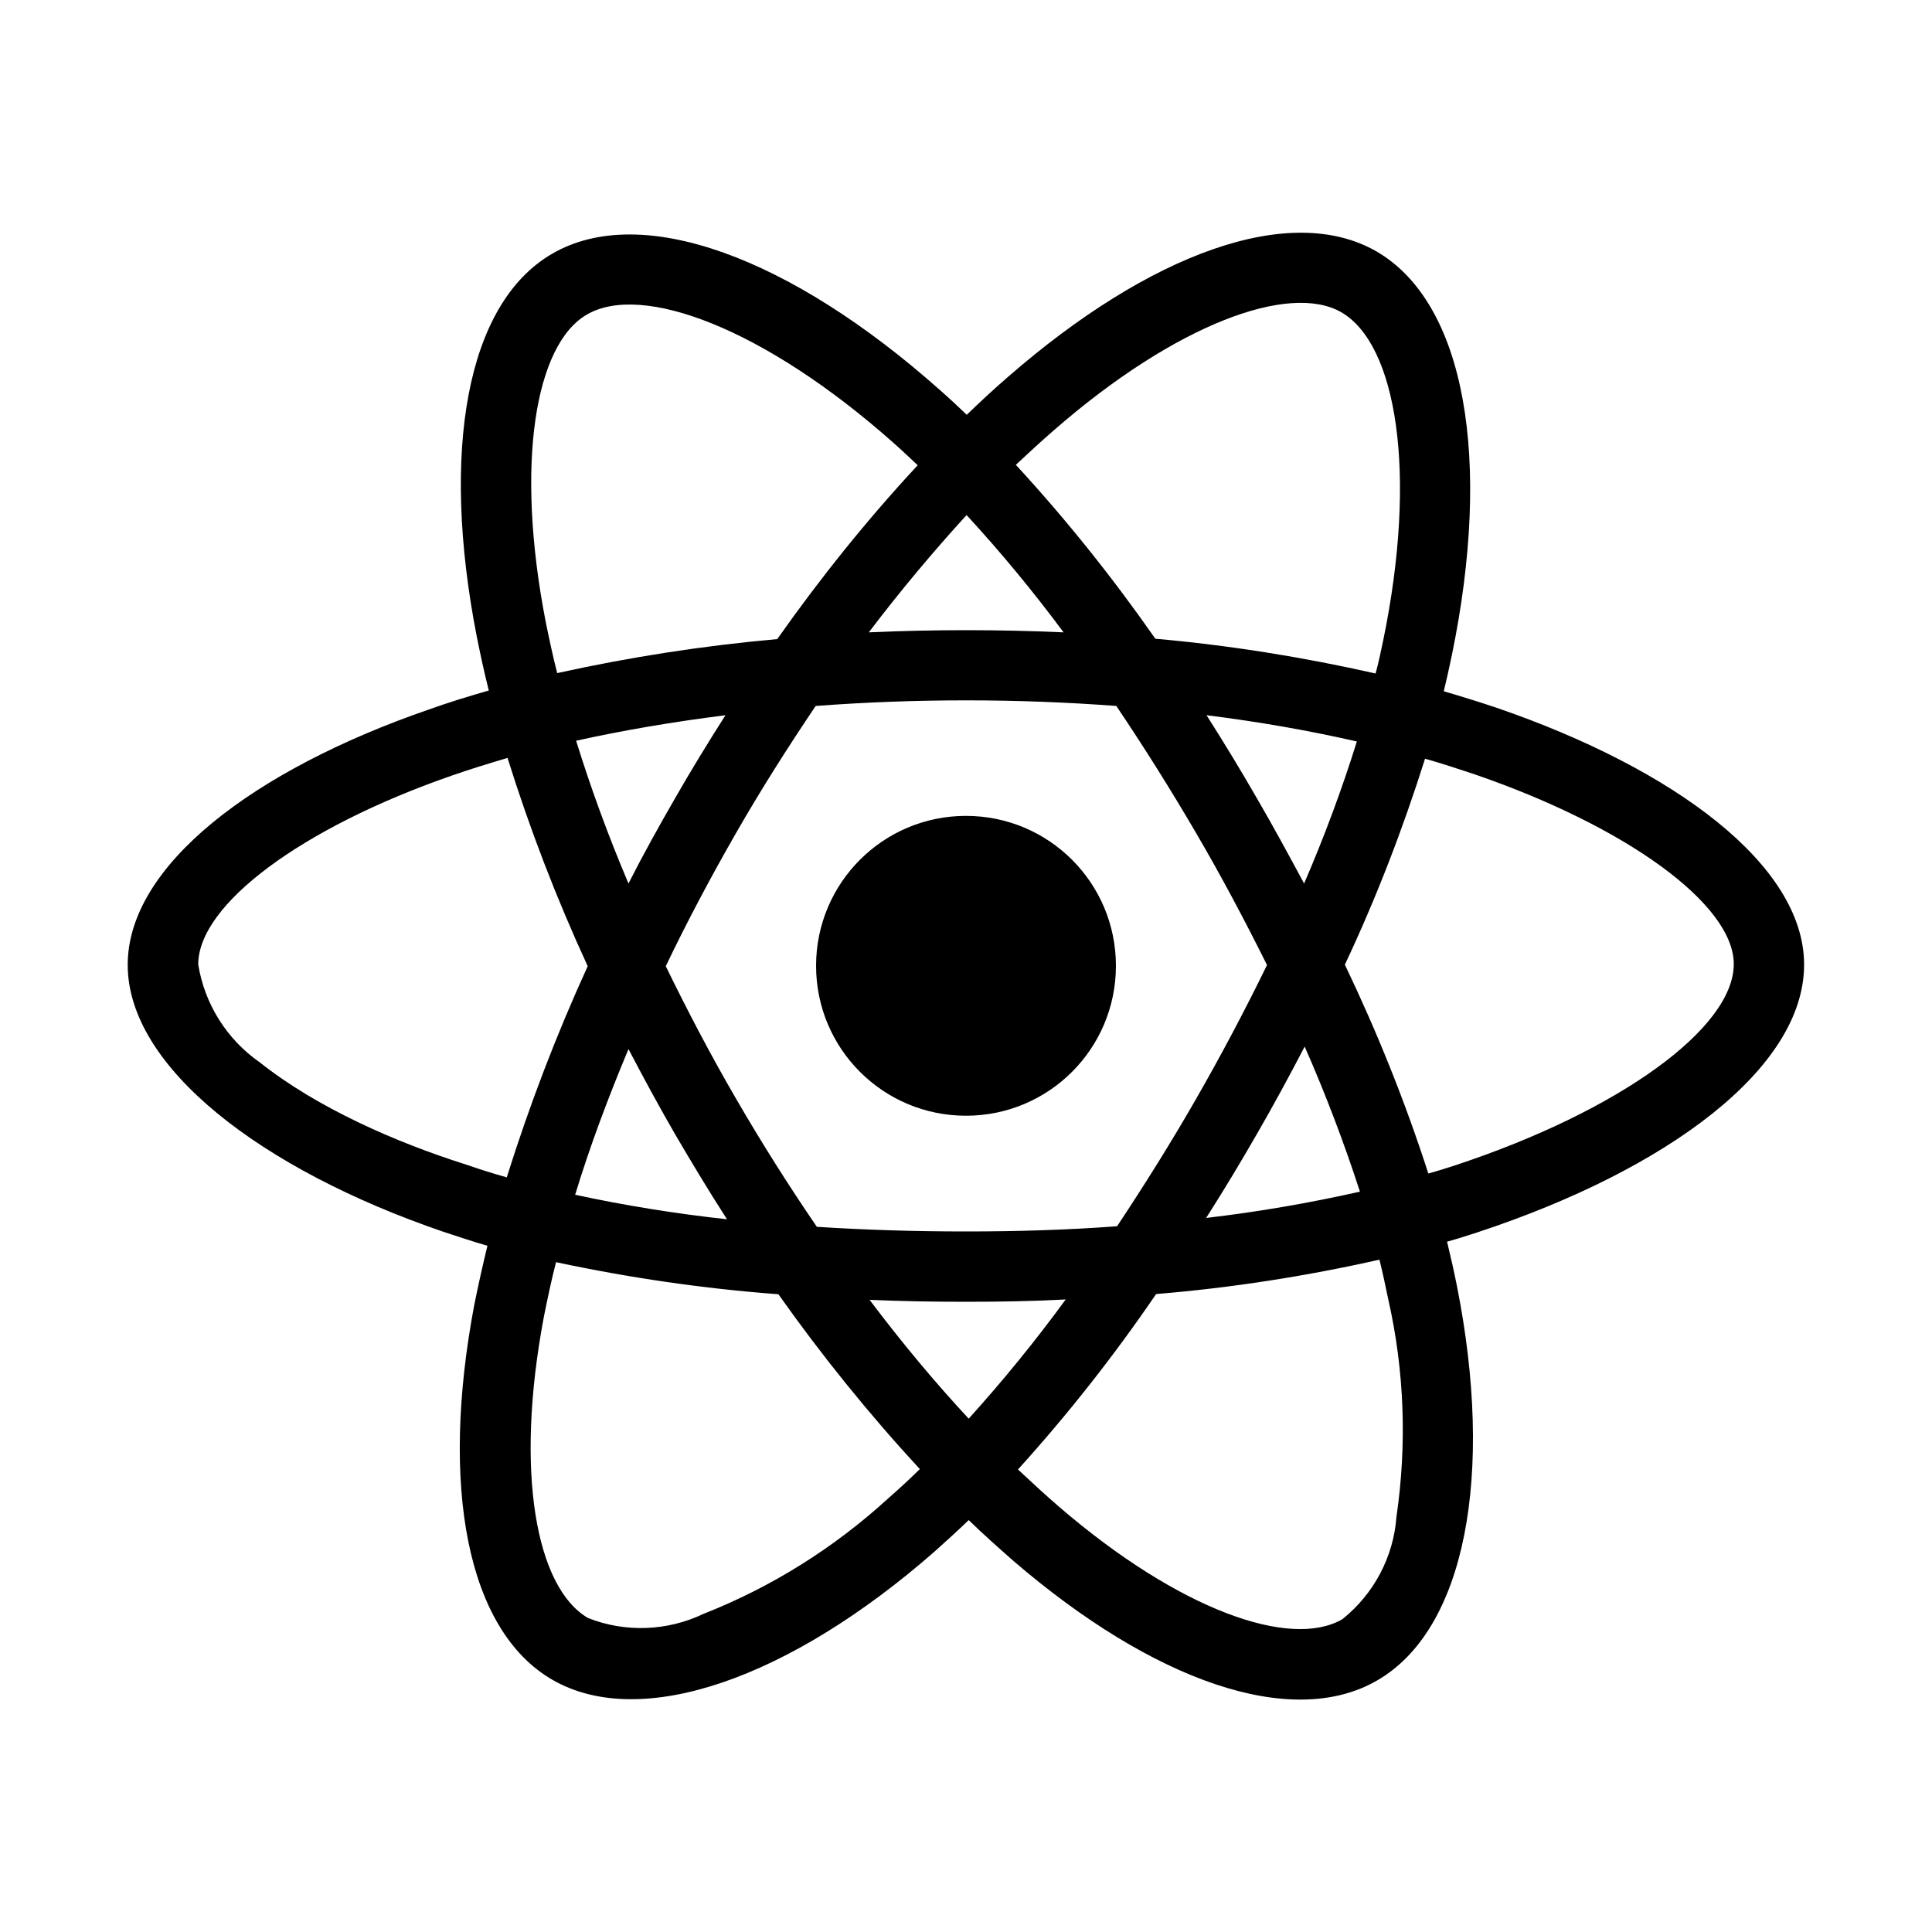 <?xml version="1.0" encoding="utf-8"?>
<!-- Generator: Adobe Illustrator 26.4.1, SVG Export Plug-In . SVG Version: 6.00 Build 0)  -->
<svg version="1.1" id="Layer_1" xmlns="http://www.w3.org/2000/svg" xmlns:xlink="http://www.w3.org/1999/xlink" x="0px" y="0px"
	 viewBox="0 0 1000 1000" style="enable-background:new 0 0 1000 1000;" xml:space="preserve">
<path d="M774.8,366.4c-9.2-3.1-18.3-5.9-27.5-8.6c1.5-6.3,2.9-12.5,4.2-18.8c20.8-101,7.1-182.2-39.1-208.9
	c-44.6-25.6-117.3,1-190.8,65.1c-7.3,6.3-14.4,12.9-21.2,19.5c-4.6-4.4-9.3-8.8-14.1-13c-77.1-68.5-154.4-97.3-200.6-70.3
	c-44.4,25.8-57.6,102.2-39,197.7c1.9,9.5,3.9,18.8,6.3,28.3c-10.8,3.1-21.5,6.4-31.5,10c-90.5,31.3-155.4,80.8-155.4,132
	c0,52.9,69.1,105.9,163.2,138.1c7.6,2.5,15.3,5.1,23,7.3c-2.5,10.2-4.7,20.2-6.8,30.5c-17.8,94-3.9,168.6,40.5,194.2
	c45.8,26.4,122.7-0.7,197.6-66.3c5.9-5.3,11.9-10.7,17.8-16.4c7.5,7.3,15.3,14.2,23,21c72.5,62.4,144.2,87.6,188.4,62
	c45.8-26.4,60.7-106.6,41.3-204.2c-1.5-7.5-3.2-15.1-5.1-22.9c5.4-1.5,10.7-3.2,15.9-4.9C863,605.4,933.8,553,933.8,499.3
	C933.8,447.9,867,398.1,774.8,366.4L774.8,366.4z M545.6,222.6c63-54.9,121.8-76.4,148.6-61c28.6,16.4,39.7,82.9,21.7,170.1
	c-1.2,5.8-2.4,11.4-3.9,16.9c-37.6-8.5-75.7-14.6-114-18c-22-31.5-46.1-61.7-72.2-90C532.4,234.4,538.8,228.5,545.6,222.6z
	 M325.3,543c7.8,14.9,15.8,29.7,24.2,44.2c8.6,14.7,17.5,29.5,26.8,43.9c-26.4-2.9-52.7-7.1-78.6-12.7
	C305.1,594,314.5,568.8,325.3,543L325.3,543z M325.3,457.3c-10.7-25.2-19.7-50-27.1-73.9c24.4-5.4,50.3-9.8,77.3-13.2
	c-9,14.1-17.8,28.5-26.1,43C341.1,427.6,332.9,442.3,325.3,457.3L325.3,457.3z M344.6,500.1c11.2-23.4,23.4-46.3,36.3-68.8
	c12.9-22.5,26.8-44.4,41.3-65.9c25.4-1.9,51.3-2.9,77.8-2.9c26.4,0,52.5,1,77.8,2.9c14.4,21.4,28.1,43.2,41.2,65.6
	s25.2,45.2,36.8,68.5c-11.4,23.4-23.6,46.4-36.6,69.1c-12.9,22.5-26.6,44.4-41,66.1c-25.2,1.9-51.5,2.7-78.1,2.7s-52.4-0.8-77.3-2.4
	c-14.7-21.5-28.6-43.5-41.7-66.1C368,546.4,356,523.5,344.6,500.1L344.6,500.1z M650.6,586.9c8.6-14.9,16.8-30,24.7-45.2
	c10.8,24.6,20.3,49.5,28.6,75.1c-26.3,5.9-52.9,10.5-79.6,13.6C633.5,616,642.2,601.5,650.6,586.9L650.6,586.9z M675,457.3
	c-8-14.9-16.1-29.8-24.6-44.4c-8.3-14.4-16.9-28.6-25.9-42.7c27.3,3.4,53.4,8,77.8,13.6C694.5,408.8,685.4,433.2,675,457.3z
	 M500.3,266.6c17.8,19.3,34.6,39.7,50.2,60.7c-33.6-1.5-67.3-1.5-100.8,0C466.3,305.4,483.4,285.1,500.3,266.6z M303.8,162.8
	c28.5-16.6,91.7,7.1,158.3,66.1c4.2,3.7,8.5,7.8,12.9,11.9c-26.3,28.3-50.5,58.5-72.7,90c-38.3,3.4-76.3,9.3-113.9,17.6
	c-2.2-8.6-4.1-17.5-5.9-26.3C266.5,240,277,178.2,303.8,162.8L303.8,162.8z M262.3,609.4c-7.1-2-14.1-4.2-21-6.6
	c-36.1-11.4-77.1-29.3-106.8-52.9c-17.1-11.9-28.6-30.2-31.9-50.7c0-31,53.5-70.7,130.8-97.6c9.7-3.4,19.5-6.4,29.3-9.3
	c11.5,36.8,25.4,72.9,41.5,107.8C288,535.5,274,572.1,262.3,609.4z M459.8,775.5c-28,25.6-60.3,45.9-95.6,59.8
	c-18.8,9-40.5,9.8-59.8,2.2c-26.9-15.6-38.1-75.4-22.9-155.9c1.9-9.5,3.9-19,6.3-28.3c38,8.1,76.3,13.7,115.1,16.6
	c22.4,31.7,46.9,62,73.2,90.5C470.7,765.7,465.3,770.7,459.8,775.5L459.8,775.5z M501.4,734.3c-17.3-18.6-34.6-39.3-51.3-61.5
	c16.3,0.7,33,1,50,1c17.5,0,34.6-0.3,51.5-1.2C535.9,694.1,519.1,714.7,501.4,734.3z M722.8,785.1c-1.5,20.7-11.7,40-28,53
	c-26.9,15.6-84.4-4.7-146.4-58c-7.1-6.1-14.2-12.7-21.5-19.5c25.9-28.6,49.8-59,71.5-90.8c38.8-3.2,77.4-9.2,115.6-17.8
	c1.7,6.9,3.2,13.9,4.6,20.7C726.9,709.4,728.3,747.5,722.8,785.1L722.8,785.1z M753.7,603c-4.7,1.5-9.5,3.1-14.4,4.4
	c-11.9-36.9-26.4-73-43.2-108.1c16.3-34.6,30-70.2,41.5-106.6c8.8,2.5,17.3,5.3,25.4,8c79,27.1,134.4,67.4,134.4,98.3
	C897.4,532.2,838.2,575,753.7,603z M500,422.3c42.9,0,77.6,34.7,77.6,77.6c0,42.9-34.7,77.6-77.6,77.6s-77.6-34.7-77.6-77.6
	S457.1,422.3,500,422.3"/>
</svg>
